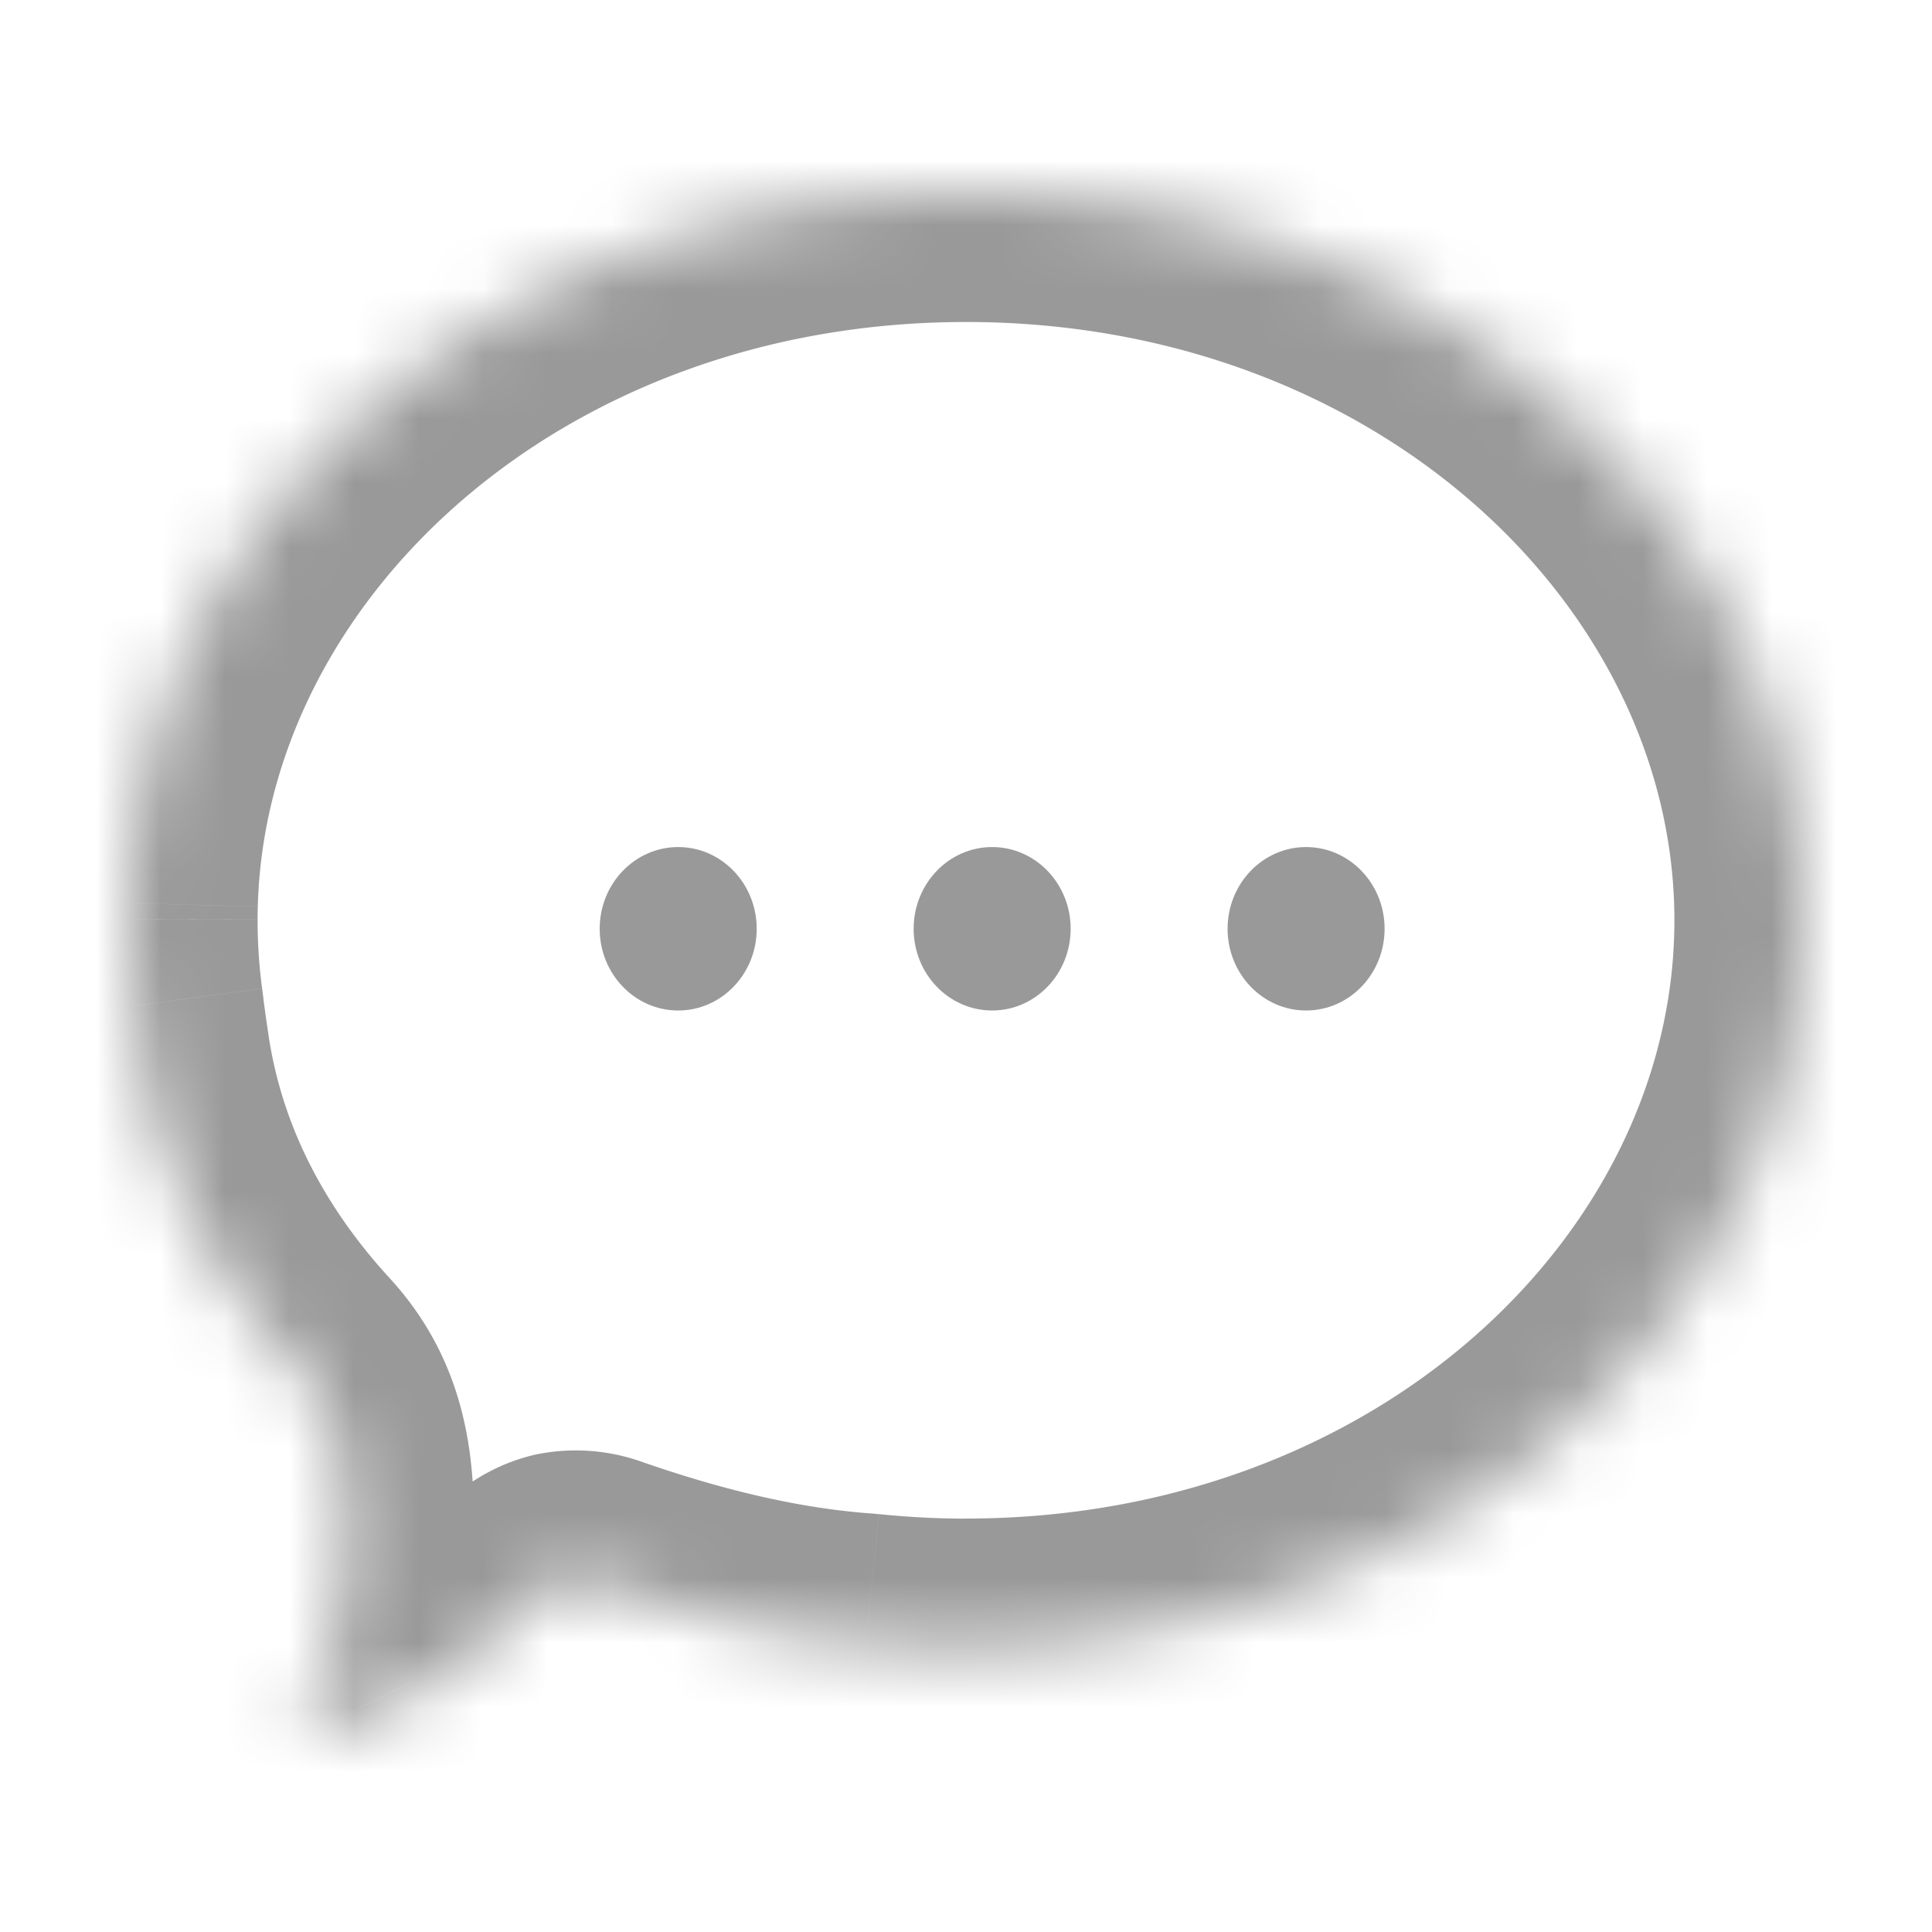 <svg width="30" height="30" fill="none" xmlns="http://www.w3.org/2000/svg"><mask id="a" fill="#fff"><path fill-rule="evenodd" clip-rule="evenodd" d="M15 25.582c7.18 0 13-5.055 13-11.291C28 8.055 22.18 3 15 3 7.923 3 2.167 7.912 2.004 14.024a8.08 8.08 0 0 0-.004.254v.013c0 .449.03.891.089 1.326.03.259.067.516.105.771.282 1.852 1.143 3.46 2.387 4.818.524.572.706 1.204.76 1.893.103 1.324-.047 2.62-.718 3.898v.001a7.755 7.755 0 0 1 .155-.03c.061-.012.1-.02.137-.032 1.277-.41 2.403-1.072 3.316-2.072.32-.352.665-.418 1.104-.266 1.334.462 2.707.807 4.108.904.51.053 1.03.08 1.557.08Z"/></mask><path d="m2.004 14.024 1.999.06v-.006l-2-.054ZM2 14.278l2 .002v-.005l-2 .003Zm.089 1.34 1.986-.235-.002-.016-.002-.017-1.982.267Zm.105.77-1.977.3 1.977-.3Zm2.387 4.818 1.475-1.351-1.475 1.35Zm.76 1.893 1.994-.155-1.994.155Zm-.718 3.898 1.77.93h.001l-1.77-.93Zm0 .001-2 .024 2-.024Zm0 0 1.793-.886-.001-.002-1.792.889Zm.002.002.43 1.953L4.625 27Zm.153-.032-.392-1.961.392 1.961Zm.137-.032-.61-1.905-.01.003-.008.003.628 1.899Zm3.316-2.072 1.477 1.348-1.477-1.348Zm1.104-.266-.657 1.89h.002l.655-1.89Zm4.108.904.206-1.99-.034-.003-.034-.003-.138 1.996ZM26 14.29c0 4.876-4.65 9.29-11 9.29v4c8.01 0 15-5.694 15-13.29h-4ZM15 5c6.35 0 11 4.415 11 9.29h4C30 6.696 23.01 1 15 1v4ZM4.003 14.078C4.13 9.29 8.746 5 15 5V1C7.1 1 .203 6.532.004 13.97l3.999.107ZM4 14.274c0-.065 0-.129.003-.19l-3.999-.12c-.003.105-.004.211-.004.316l4-.006Zm0 .016v-.01l-4-.006v.016h4Zm.07 1.06c-.046-.348-.07-.701-.07-1.06H0c0 .538.036 1.07.107 1.593l3.964-.534Zm.102.738c-.037-.242-.07-.476-.097-.706l-3.972.469c.033.287.073.568.114.835l3.955-.598Zm1.884 3.765c-1.019-1.11-1.672-2.365-1.885-3.767l-3.954.602c.35 2.301 1.42 4.264 2.89 5.868l2.949-2.703Zm1.279 3.09c-.076-.976-.36-2.086-1.279-3.09l-2.95 2.703c.084.091.127.17.158.25.034.092.066.227.083.447l3.988-.31Zm-.941 4.983c.891-1.698 1.064-3.394.941-4.983l-3.988.31c.082 1.059-.044 1.955-.495 2.813l3.542 1.86Zm.229-.953c.004.325-.072.653-.23.953l-3.54-1.86c-.158.3-.234.63-.23.955l4-.048Zm-.208-.864c.137.277.204.573.208.863l-4 .05c.004.291.071.588.209.865l3.583-1.778Zm-2.22-1.063a1.998 1.998 0 0 1 2.22 1.065l-3.584 1.774a2.002 2.002 0 0 0 2.224 1.067l-.86-3.906Zm.191-.04c-.041.008-.106.021-.19.04l.859 3.906c.044-.01.076-.016.114-.023l-.783-3.923Zm-.1.03c.062-.02.11-.031.126-.035L4.417 25c-.006 0-.014.003-.03.006l.782 3.923c.025-.005.197-.037.375-.096l-1.257-3.797Zm2.467-1.521c-.643.705-1.453 1.196-2.448 1.515l1.22 3.81c1.559-.5 3.002-1.334 4.183-2.63l-2.955-2.695Zm3.238-.807a3.06 3.06 0 0 0-1.7-.116 2.979 2.979 0 0 0-1.538.923l2.956 2.696c-.043.046-.215.209-.523.28a.98.98 0 0 1-.508-.005l1.313-3.778Zm3.59.797c-1.17-.08-2.361-.372-3.592-.798l-1.309 3.78c1.44.498 2.992.896 4.625 1.009l.276-3.99Zm1.419.076c-.458 0-.909-.024-1.35-.07l-.413 3.98a17.1 17.1 0 0 0 1.763.09v-4Z" fill="#999" mask="url(#a)"/><ellipse cx="10.531" cy="14.422" rx="1.219" ry="1.269" fill="#999"/><ellipse cx="15.406" cy="14.422" rx="1.219" ry="1.269" fill="#999"/><ellipse cx="20.281" cy="14.422" rx="1.219" ry="1.269" fill="#999"/></svg>